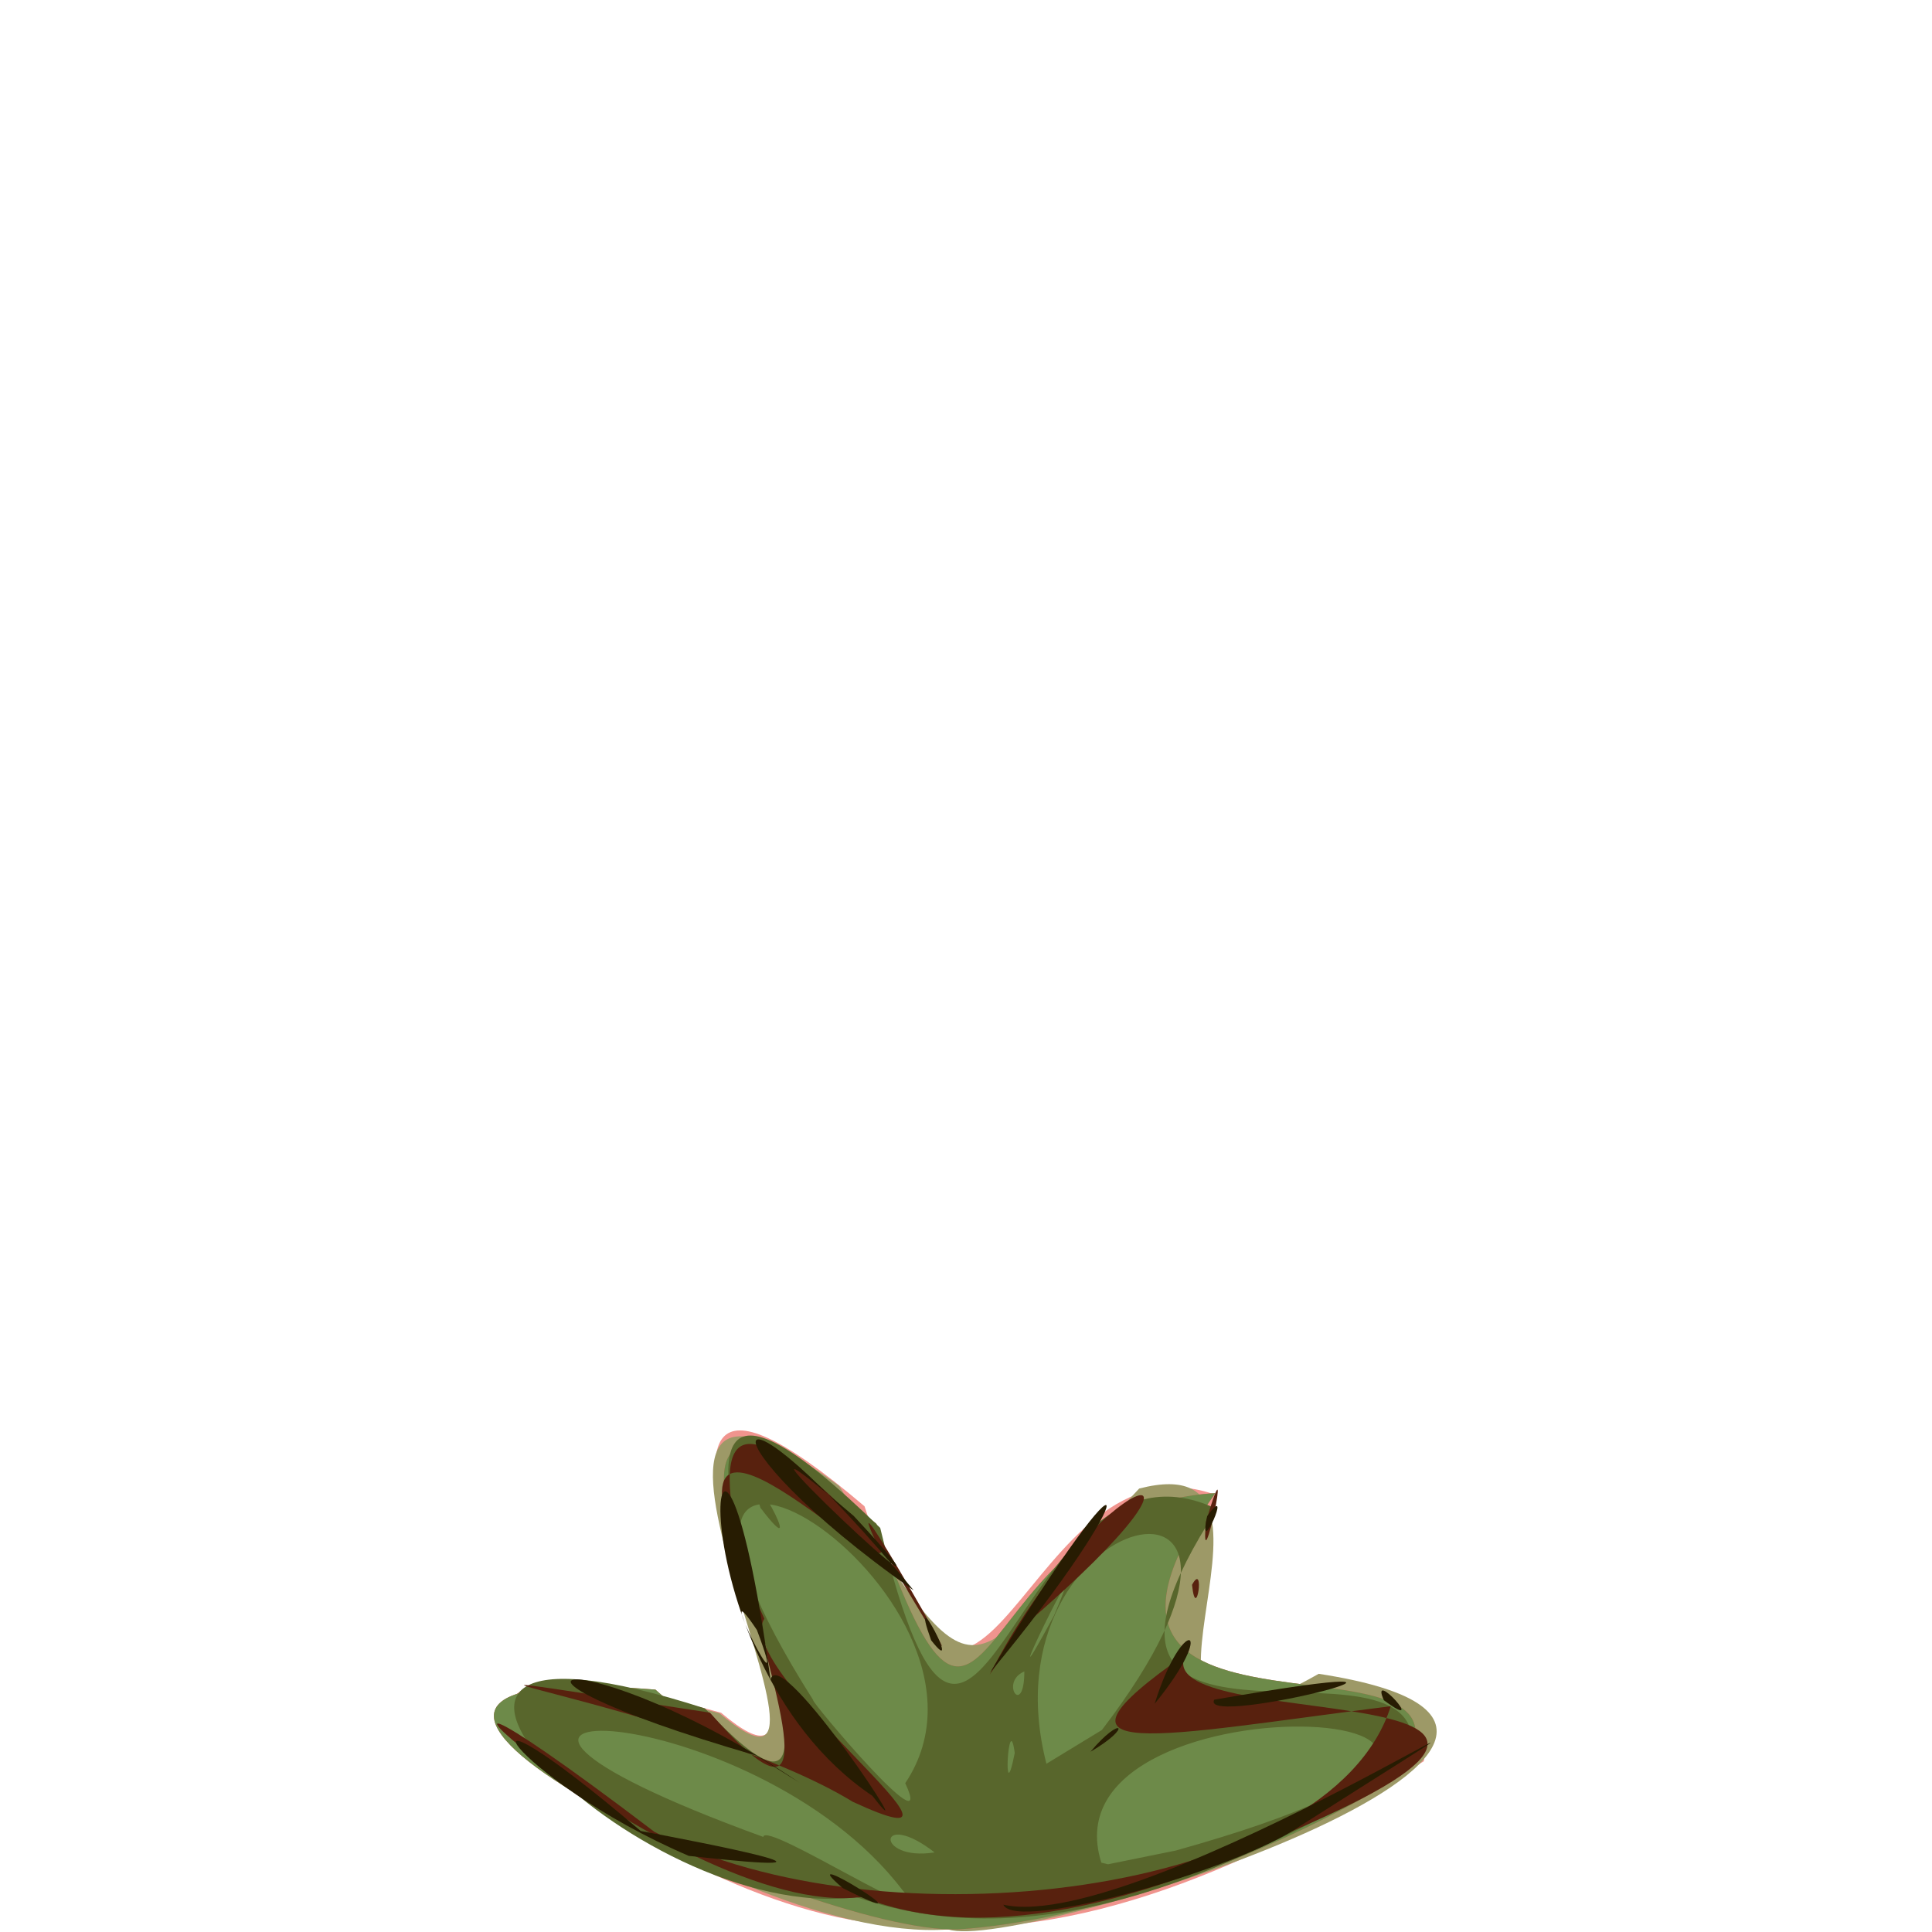 <?xml version="1.0" encoding="UTF-8" standalone="no"?>
<!-- Created with Inkscape (http://www.inkscape.org/) -->

<svg
   width="185"
   height="185"
   viewBox="0 0 48.948 48.948"
   version="1.1"
   id="svg1"
   xmlns="http://www.w3.org/2000/svg"
   xmlns:svg="http://www.w3.org/2000/svg">
  <defs
     id="defs1" />
  <g
     id="layer1">
    <g
       id="g3643"
       style="display:inline;stroke-width:1.139"
       transform="matrix(0.878,0,0,0.878,-45.135,-16.804)">
      <path
         style="fill:#f0948e;stroke-width:1.139"
         d="m 77.956,74.685 c -6.794,0.38 -19.397,-9.944 -5.741,-6.123 5.129,4.328 -5.697,-14.332 4.138,-5.958 3.384,10.46 4.58,-2.402 10.182,-0.312 -5.583,8.856 6.93,2.999 5.955,7.67 -4.262,2.613 -9.506,5.219 -14.534,4.723 z"
         id="path3103" />
      <path
         style="fill:#9d9967;stroke-width:1.139"
         d="m 78.772,74.814 c -6.774,0.494 -20.685,-9.978 -6.609,-6.241 5.012,4.219 -5.22,-12.908 3.454,-6.56 4.24,6.722 3.557,5.482 8.662,0.079 5.424,-1.4 -2.082,9.474 5.18,5.346 11.212,1.727 -8.701,8.079 -10.687,7.375 z"
         id="path3109" />
      <path
         style="fill:#d36758;stroke-width:1.139"
         d="m 79.036,74.814 c -4.406,0.127 -21.5,-7.962 -8.716,-6.92 10.586,9.483 -5.015,-14.079 6.374,-4.786 3.359,9.573 2.589,-0.5 9.78,-0.882 -5.964,8.442 8.852,3.23 5.192,8.252 -3.706,2.287 -8.876,4.097 -12.629,4.337 z"
         id="path3115" />
      <path
         style="fill:#6d8a49;stroke-width:1.139"
         d="m 79.036,74.814 c -4.406,0.127 -21.5,-7.962 -8.716,-6.92 10.586,9.483 -5.015,-14.079 6.374,-4.786 3.359,9.573 2.589,-0.5 9.78,-0.882 -5.964,8.442 8.852,3.23 5.192,8.252 -3.706,2.287 -8.876,4.097 -12.629,4.337 z"
         id="path3123" />
      <path
         style="fill:#58662c;stroke-width:1.139"
         d="m 76.126,73.884 c -6.381,0.822 -16.123,-9.225 -4.377,-5.447 7.066,7.479 -5.389,-15.408 5.057,-5.209 2.815,11.664 3.839,-3.363 9.719,-0.542 -5.821,8.932 7.132,2.533 5.494,7.539 -4.72,2.683 -10.359,5.562 -15.893,3.659 z m 1.323,-0.203 c -4.338,-5.705 -16.186,-5.967 -4.017,-1.536 0.05,-0.492 5.364,2.986 4.017,1.536 z m 7.885,-1.143 c 15.065,-4.2 -3.981,-5.438 -2.147,0.35 l 0.194,0.046 z m -6.959,0.054 c -1.652,-1.282 -1.734,0.27 0,0 z M 77.528,70.594 c 3.676,-5.495 -9.812,-13.694 -2.654,-2.395 -0.139,-0.049 3.582,4.379 2.654,2.395 z M 73.351,62.649 c -0.656,-2.011 1.538,2.02 0,0 z m 7.337,7.075 c -0.18,-1.34 -0.357,1.793 0,0 z m 2.515,-0.665 c 6.639,-8.688 -3.533,-6.575 -1.601,0.975 z m -2.238,-1.69 c -0.732,0.315 -0.002,1.356 0,0 z m 0.859,-1.617 c 1.322,-3.12 -2.08,3.852 0,0 z"
         id="path3135" />
      <path
         style="fill:#58210e;stroke-width:1.139"
         d="m 86.209,63.04 c 0.852,-2.873 -0.203,2.126 0,0 z"
         id="path3211" />
      <path
         style="fill:#58210e;stroke-width:1.139"
         d="m 85.804,64.87 c 0.382,-0.705 0.118,1.141 0,0 z"
         id="path3207" />
      <path
         style="fill:#58210e;stroke-width:1.139"
         d="m 79.965,67.461 c 3.073,-5.996 7.752,-7.21 0.953,-1.379 z"
         id="path3201" />
      <path
         style="fill:#58210e;stroke-width:1.139"
         d="M 76.013,71.13 C 71.334,68.281 59.769,66.714 71.892,68.559 c 6.667,7.578 -5.225,-15.421 4.763,-4.99 -1.298,-2.815 4.765,7.942 0.205,0.236 0.14,1.353 -7.53,-6.899 -3.397,2.044 -0.975,1.539 7.193,7.431 2.549,5.281 z"
         id="path3182" />
      <path
         style="fill:#58210e;stroke-width:1.139"
         d="m 76.28,73.877 c -5.444,0.723 -16.884,-10.163 -5.991,-1.88 6.464,3.389 19.514,1.888 21.249,-3.624 -6.687,0.841 -10.549,1.727 -5.918,-1.497 -1.23,2.357 13.89,0.47 3.032,5.119 -3.584,1.692 -8.529,3.421 -12.372,1.881 z"
         id="path3176" />
      <path
         style="fill:#271c02;stroke-width:1.139"
         d="m 86.241,62.887 c 0.8,-1.098 -0.306,1.383 0,0 z"
         id="path3594" />
      <path
         style="fill:#271c02;stroke-width:1.139"
         d="m 77.77,65.029 c -6.406,-4.492 -5.741,-6.992 0,0 z m -1.729,-2.147 c -5.579,-4.753 4.608,4.952 0,0 z"
         id="path3585" />
      <path
         style="fill:#271c02;stroke-width:1.139"
         d="m 78.275,66.47 c -0.694,-1.937 0.975,1.239 0,0 z"
         id="path3581" />
      <path
         style="fill:#271c02;stroke-width:1.139"
         d="m 79.979,67.4 c 4.382,-7.312 4.577,-5.512 0,0 z"
         id="path3580" />
      <path
         style="fill:#271c02;stroke-width:1.139"
         d="m 91.339,68.2 c -0.437,-0.981 1.338,0.996 0,0 z"
         id="path3576" />
      <path
         style="fill:#271c02;stroke-width:1.139"
         d="m 84.725,68.303 c 0.808,-2.612 1.865,-2.28 0,0 z"
         id="path3575" />
      <path
         style="fill:#271c02;stroke-width:1.139"
         d="m 86.444,68.185 c 8.799,-1.525 -0.47,0.87 0,0 z"
         id="path3574" />
      <path
         style="fill:#271c02;stroke-width:1.139"
         d="m 82.873,69.687 c 0.894,-1.073 1.251,-0.731 0,0 z"
         id="path3568" />
      <path
         style="fill:#271c02;stroke-width:1.139"
         d="m 73.228,69.797 c -9.199,-2.666 -5.04,-3.453 1.251,0.784 z"
         id="path3562" />
      <path
         style="fill:#271c02;stroke-width:1.139"
         d="m 76.582,70.961 c -6.043,-4.051 -4.601,-15.507 -2.942,-3.353 0.263,-1.122 4.579,5.467 2.942,3.353 z m -3.335,-4.789 c -1.419,-2.119 1.117,2.955 0,0 z"
         id="path3556" />
      <path
         style="fill:#271c02;stroke-width:1.139"
         d="m 71.282,72.692 c -5.193,-2.228 -7.371,-5.818 -1.387,-0.719 1.754,0.33 7.001,1.343 1.387,0.719 z"
         id="path3551" />
      <path
         style="fill:#271c02;stroke-width:1.139"
         d="m 75.729,73.624 c -1.662,-1.414 2.953,1.483 0,0 z"
         id="path3548" />
      <path
         style="fill:#271c02;stroke-width:1.139"
         d="m 80.359,74.1 c 4.055,0.932 19.331,-9.127 8.548,-2.26 -1.771,1.237 -8.2,3.068 -8.548,2.26 z"
         id="path3547" />
    </g>
  </g>
</svg>
